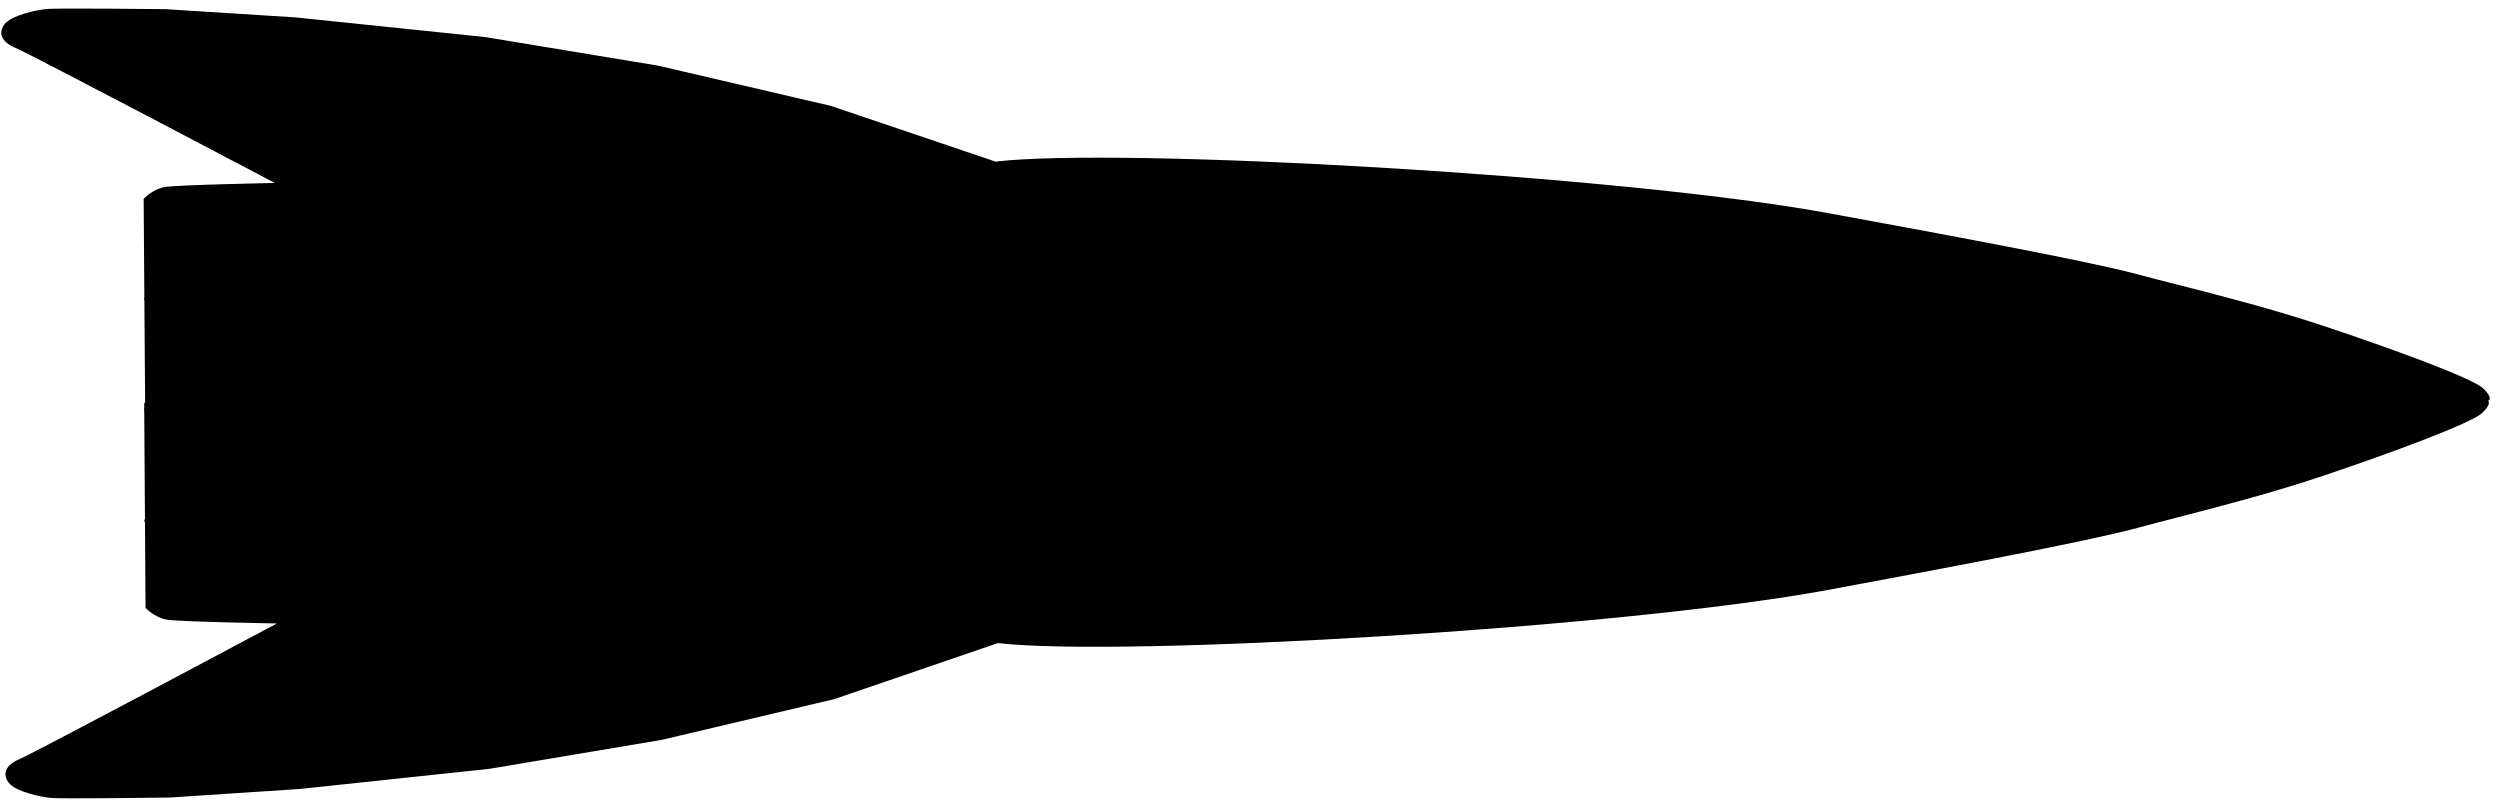 <svg viewBox="0 0 217 70" fill="none" xmlns="http://www.w3.org/2000/svg">
<defs>
    <linearGradient id="grad-hero-button" x1="0%" y1="0%" x2="0%" y2="100%">
      <stop offset="0%" style="stop-color:hsl(348, 83%, 42%);stop-opacity:1" />
      <stop offset="19%" style="stop-color:hsl(348, 83%, 38%);stop-opacity:1" />
      <stop offset="19%" style="stop-color:hsl(348, 83%, 29%);stop-opacity:1" />
      <stop offset="40%" style="stop-color:hsl(348, 83%, 37%);stop-opacity:1" />
      <stop offset="53%" style="stop-color:hsl(348, 83%, 60%);stop-opacity:1" />
      <stop offset="66%" style="stop-color:hsl(348, 83%, 37%);stop-opacity:1" />
      <stop offset="81%" style="stop-color:hsl(348, 83%, 30%);stop-opacity:1" />
      <stop offset="81%" style="stop-color:hsl(348, 83%, 38%);stop-opacity:1" />
      <stop offset="100%" style="stop-color:hsl(348, 83%, 42%);stop-opacity:1" />
    </linearGradient>
    <linearGradient id="grad-windshield" x1="50%" y1="0%" x2="0%" y2="100%">
    <stop offset="0%" style="stop-color:hsl(59, 88%, 23%);stop-opacity:1" />
    <stop offset="100%" style="stop-color:hsl(59, 88%, 63%);stop-opacity:1" />
    </linearGradient>
  </defs>
<path d="M185.429 23.782C180.983 22.594 167.838 20.179 158.646 18.493C140.553 15.175 97.045 12.764 86.411 14.028L72.129 9.194L57.118 5.698L42.132 3.219L25.641 1.509L14.353 0.794C14.353 0.794 5.187 0.695 4.148 0.774C3.11 0.853 0.942 1.353 0.373 2.125C-0.156 2.843 0.106 3.651 1.337 4.154C2.567 4.658 23.858 15.882 23.858 15.882C23.858 15.882 15.333 16.045 14.272 16.24C13.21 16.435 12.469 17.265 12.469 17.265L12.596 34.964L12.516 34.964L12.632 52.76C12.632 52.76 13.385 53.588 14.449 53.78C15.513 53.973 24.04 54.116 24.04 54.116C24.04 54.116 2.904 65.39 1.68 65.897C0.456 66.403 0.205 67.212 0.745 67.929C1.324 68.699 3.498 69.194 4.538 69.27C5.577 69.347 14.742 69.226 14.742 69.226L26.02 68.484L42.487 66.734L57.439 64.22L72.402 60.688L86.617 55.82C97.268 57.058 140.743 54.545 158.79 51.184C167.959 49.477 181.07 47.03 185.499 45.831C186.624 45.526 187.837 45.212 189.119 44.881C192.884 43.906 197.242 42.779 201.691 41.285C207.458 39.348 214.533 36.732 215.456 35.844C216.253 35.077 216.023 34.83 215.945 34.776L216.005 34.776C216.005 34.776 216.457 34.584 215.522 33.698C214.586 32.812 207.476 30.213 201.683 28.29C197.213 26.806 192.84 25.689 189.061 24.724C187.775 24.395 186.557 24.084 185.429 23.782Z" fill="url('#grad-hero-button')"/>
<!-- <path d="M23.9402 15.7297L86.0573 13.9805" stroke="hsl(348, 100%, 20%)" stroke-width="0.5" stroke-linecap="round"/> -->
<!-- <path d="M24.0901 54.281L86.2868 55.8246" stroke="hsl(348, 100%, 20%)" stroke-width="0.5" stroke-linecap="round"/> -->
<path d="M12.782 35.575H161.817" stroke="hsl(348, 100%, 20%)" stroke-width="0.5" stroke-linecap="round"/>
<path d="M12.782 25.951C73.851 24.074 113.421 22.412 161.864 26.584" stroke="hsl(348, 100%, 65%)" stroke-width="0.5" stroke-linecap="round"/>
<path d="M12.782 45.199C73.851 47.076 113.421 48.732 161.864 44.566" stroke="hsl(348, 100%, 68%)" stroke-width="0.5" stroke-linecap="round"/>
<path d="M187.215 24.455C186.977 25.825 185.931 26.958 184.306 27.606C182.682 28.254 180.613 28.364 178.554 27.912C176.495 27.46 174.615 26.482 173.328 25.194C172.041 23.906 171.451 22.413 171.689 21.044L179.452 22.75L187.215 24.455Z" fill="url('#grad-windshield')"/>
</svg>
